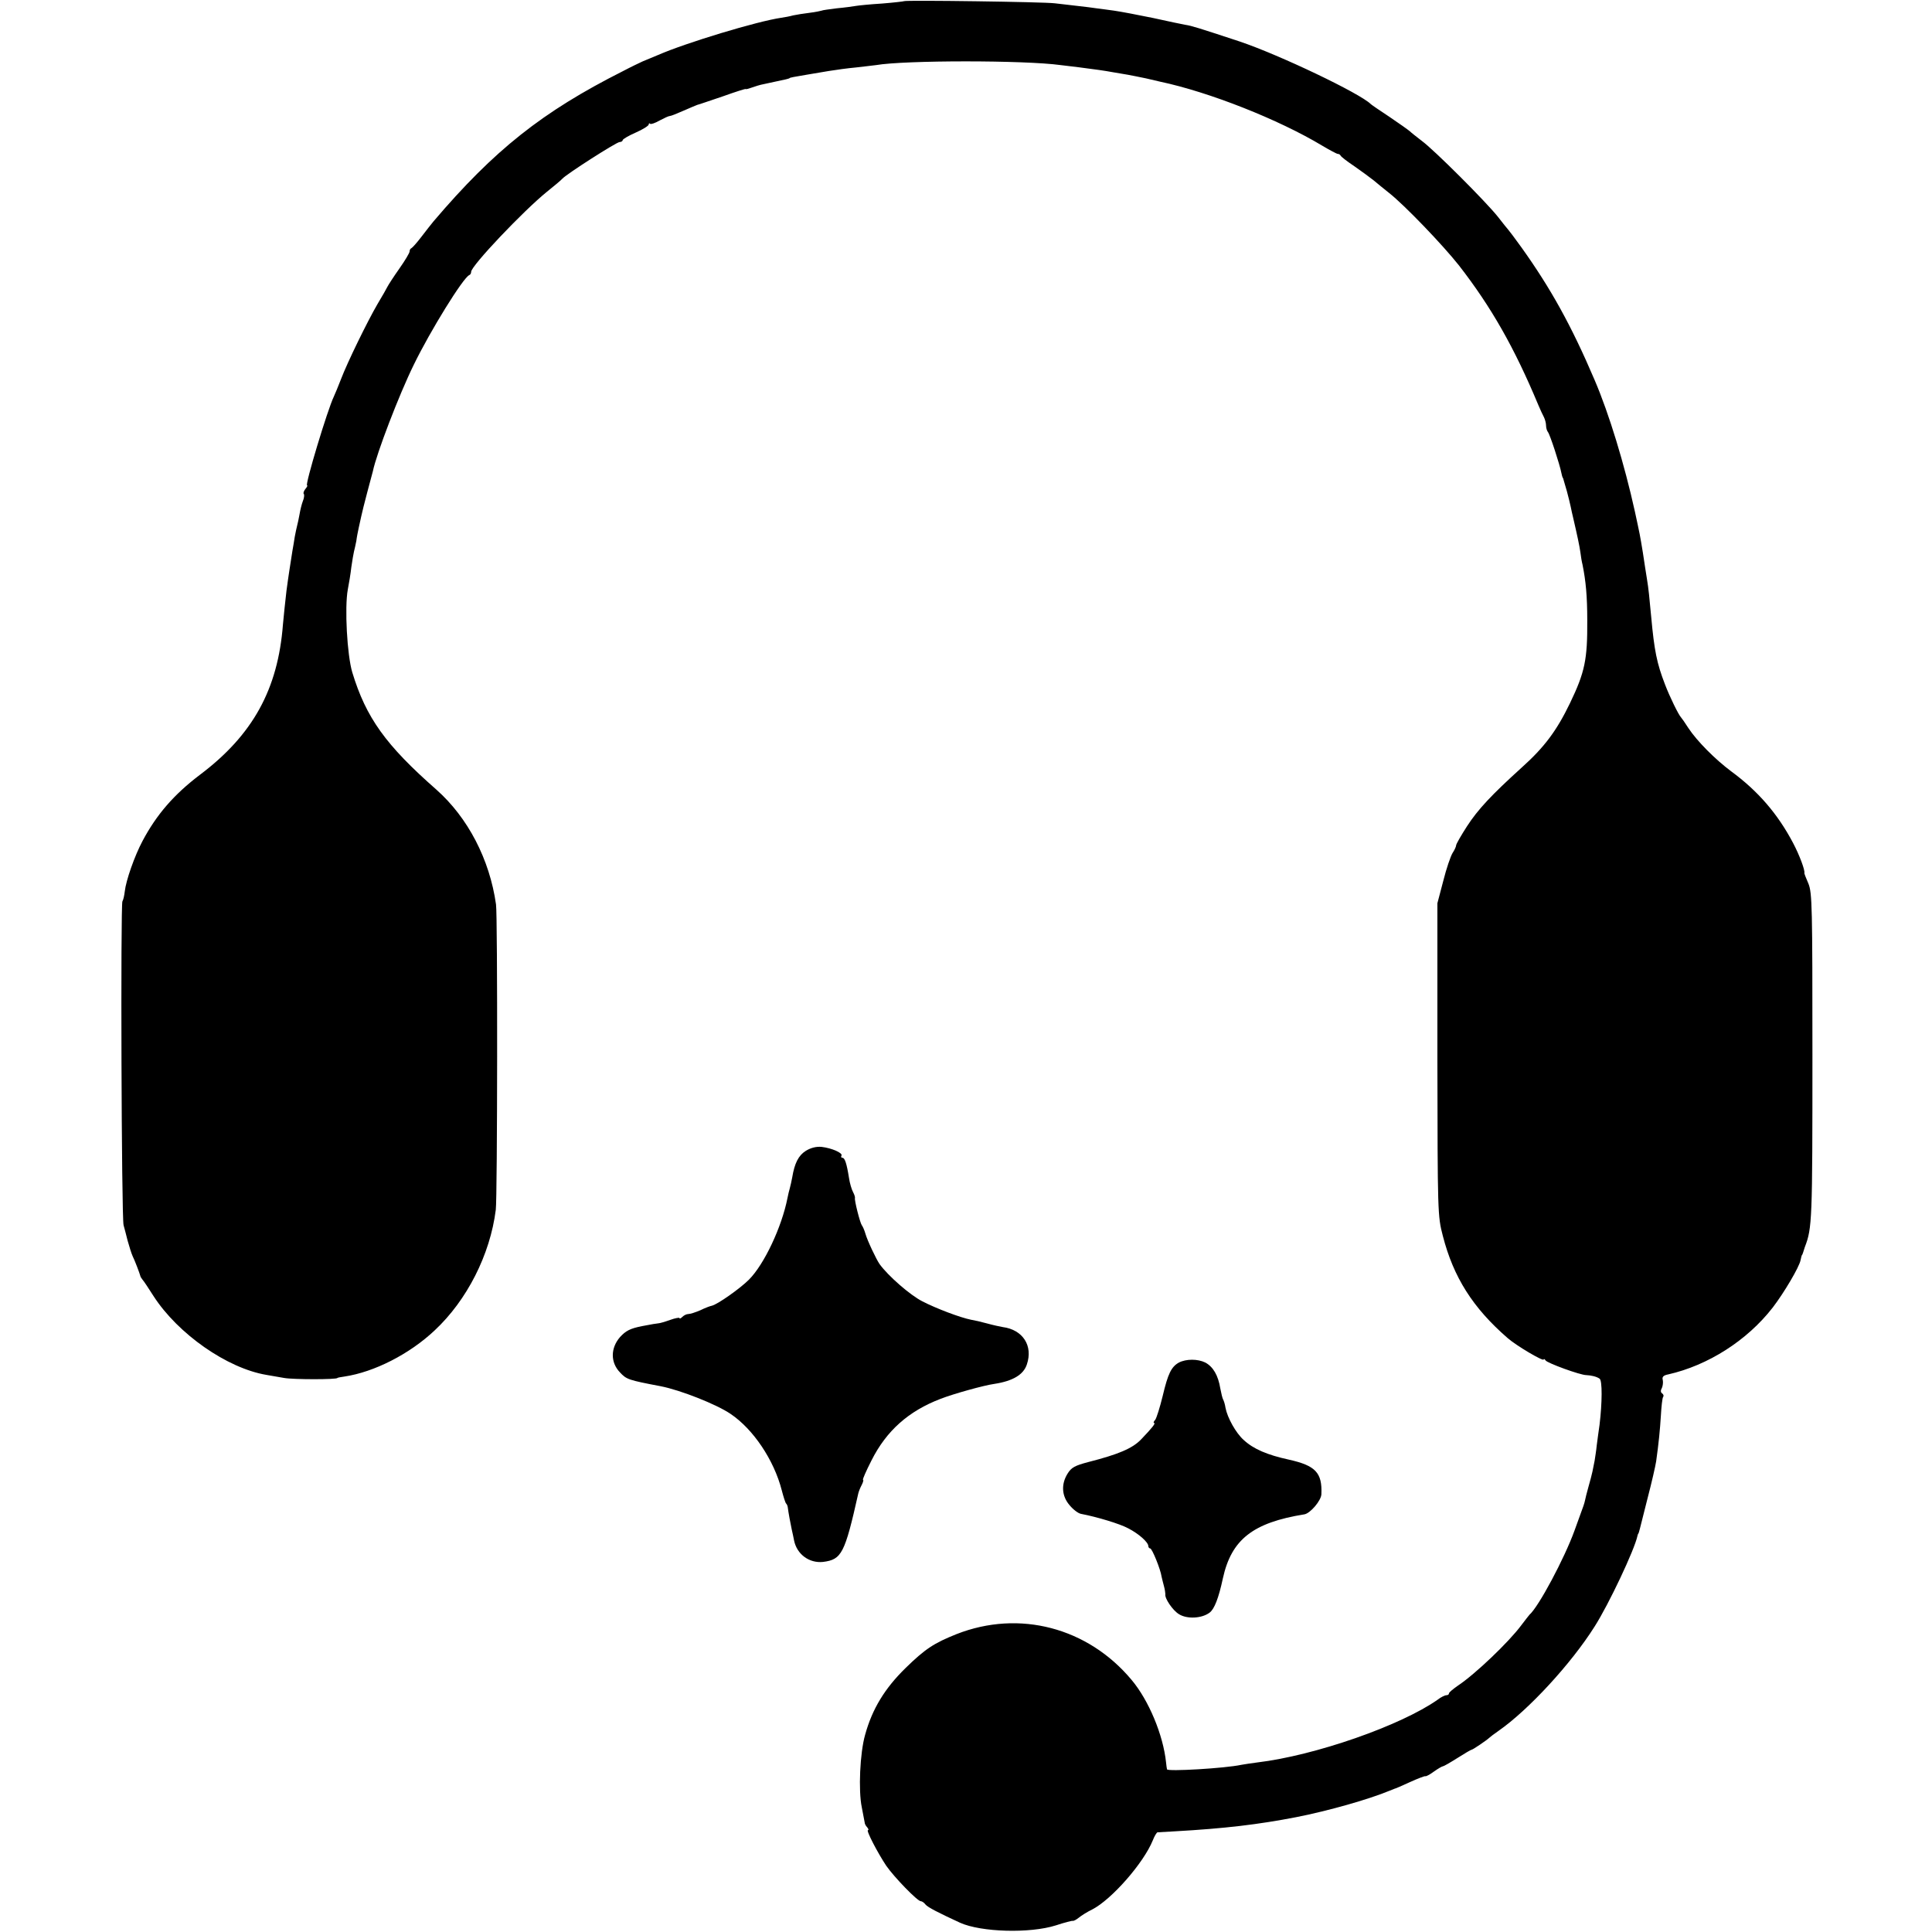 <?xml version="1.0" standalone="no"?>
<!DOCTYPE svg PUBLIC "-//W3C//DTD SVG 20010904//EN"
 "http://www.w3.org/TR/2001/REC-SVG-20010904/DTD/svg10.dtd">
<svg version="1.0" xmlns="http://www.w3.org/2000/svg"
 width="816pt" height="816pt" viewBox="0 0 816 816"
 preserveAspectRatio="xMidYMid meet">
<g transform="translate(0,816) scale(0.1,-0.1)"
fill="#000000" stroke="none">
<path d="M3818 8155 c-1 -1 -43 -6 -93 -10 -49 -3 -99 -8 -110 -10 -11 -2 -47
-7 -80 -10 -32 -4 -62 -8 -65 -10 -3 -1 -25 -6 -50 -9 -25 -3 -56 -8 -70 -11
-14 -4 -36 -8 -50 -10 -103 -15 -403 -106 -520 -157 -25 -10 -54 -23 -65 -27
-11 -5 -49 -23 -85 -42 -339 -171 -542 -332 -799 -634 -9 -11 -32 -40 -51 -65
-19 -25 -38 -46 -42 -48 -5 -2 -8 -8 -8 -14 0 -6 -19 -38 -43 -72 -24 -34 -46
-68 -50 -76 -4 -8 -23 -42 -43 -75 -43 -74 -127 -246 -154 -317 -11 -29 -25
-62 -30 -73 -27 -56 -123 -375 -113 -375 3 0 0 -7 -7 -15 -7 -9 -10 -18 -7
-21 3 -3 2 -17 -4 -31 -5 -13 -11 -38 -14 -56 -3 -18 -8 -39 -10 -47 -2 -8 -7
-30 -10 -47 -3 -18 -7 -45 -10 -60 -11 -72 -15 -93 -25 -168 -5 -44 -12 -108
-15 -143 -21 -273 -127 -466 -350 -634 -111 -84 -184 -169 -243 -280 -34 -64
-70 -167 -75 -213 -2 -17 -6 -36 -10 -42 -8 -13 -4 -1340 5 -1368 3 -11 11
-40 17 -65 7 -25 16 -54 21 -65 9 -18 30 -73 33 -85 0 -3 5 -9 9 -15 5 -5 26
-37 47 -70 103 -159 310 -304 476 -332 17 -3 50 -9 75 -13 38 -7 225 -7 225 0
0 1 14 4 30 6 126 19 275 95 381 195 136 127 234 319 258 509 7 48 8 1248 1
1290 -27 191 -119 367 -252 485 -214 188 -297 304 -355 495 -22 73 -33 274
-19 350 5 25 12 68 15 95 4 28 9 57 11 65 2 8 7 29 10 45 2 17 7 41 10 55 3
14 8 36 11 50 3 14 14 59 25 100 11 41 22 82 24 90 15 73 110 322 173 450 69
142 208 367 234 378 5 2 8 8 8 14 0 25 220 257 320 338 30 24 60 49 65 55 18
20 229 155 242 155 7 0 13 4 13 8 0 4 25 19 55 32 30 13 55 29 55 34 0 5 3 7
6 3 3 -3 21 3 40 14 19 10 38 19 43 19 5 0 30 10 57 22 27 12 54 23 59 25 6 1
54 18 108 36 53 19 97 33 97 31 0 -2 11 1 25 6 14 5 36 12 48 14 32 7 80 17
97 21 8 2 15 4 15 5 0 2 22 6 70 14 22 4 65 11 95 16 30 5 82 12 115 15 33 4
71 8 85 10 122 21 628 21 780 0 14 -2 48 -6 75 -9 77 -10 107 -14 145 -21 19
-3 49 -8 65 -11 17 -3 50 -10 75 -15 25 -6 52 -12 60 -14 208 -44 501 -160
684 -270 32 -19 62 -35 66 -35 5 0 10 -3 12 -7 2 -5 28 -25 58 -45 30 -21 67
-48 82 -60 15 -13 44 -36 65 -53 66 -52 227 -220 295 -306 136 -175 234 -347
335 -589 8 -19 19 -43 24 -52 5 -10 9 -26 9 -36 0 -10 4 -22 8 -27 8 -9 50
-137 57 -174 2 -9 4 -17 5 -18 2 -2 3 -6 4 -10 2 -5 7 -26 14 -48 6 -22 13
-51 16 -65 3 -14 7 -34 10 -45 19 -82 27 -120 31 -148 2 -17 6 -41 9 -52 14
-69 20 -134 20 -235 1 -166 -10 -219 -73 -350 -56 -116 -108 -186 -204 -272
-128 -116 -185 -177 -231 -248 -25 -39 -46 -75 -46 -81 0 -5 -7 -20 -15 -32
-8 -13 -26 -65 -39 -117 l-25 -95 0 -660 c1 -649 1 -661 23 -745 45 -175 127
-304 273 -431 36 -32 153 -101 153 -91 0 4 4 2 8 -4 7 -11 146 -62 172 -62 21
-1 43 -6 56 -15 12 -7 11 -103 0 -194 -4 -26 -9 -66 -12 -88 -2 -22 -7 -51 -9
-65 -3 -14 -7 -34 -9 -45 -2 -11 -10 -40 -17 -65 -7 -25 -13 -49 -14 -55 -1
-5 -4 -17 -7 -25 -3 -8 -20 -55 -38 -105 -42 -116 -151 -321 -190 -355 -3 -3
-18 -23 -35 -45 -52 -70 -194 -206 -268 -255 -20 -14 -37 -28 -37 -32 0 -5 -5
-8 -11 -8 -6 0 -23 -8 -37 -19 -155 -109 -518 -236 -762 -265 -25 -3 -55 -8
-67 -10 -70 -15 -313 -29 -314 -19 -1 5 -3 17 -4 29 -12 116 -73 262 -145 348
-185 222 -475 298 -740 194 -95 -38 -132 -62 -215 -143 -88 -86 -141 -173
-171 -282 -22 -77 -29 -236 -14 -307 6 -30 11 -59 12 -63 0 -5 4 -14 10 -20 6
-7 8 -13 4 -13 -9 0 41 -96 77 -150 34 -49 132 -150 146 -150 5 0 14 -6 20
-14 10 -12 53 -34 146 -77 89 -40 295 -46 405 -11 36 12 68 20 71 19 4 -1 15
5 25 13 11 9 36 25 57 35 82 42 217 196 256 292 7 18 16 33 20 34 3 0 35 2 71
4 214 12 355 29 515 60 137 27 306 75 395 112 8 3 17 7 20 8 3 0 32 13 65 28
33 15 62 26 65 25 3 -2 19 7 37 20 17 12 34 22 38 22 3 0 31 16 61 35 30 19
57 35 60 35 5 0 65 41 74 50 3 3 21 17 40 30 126 88 306 283 405 440 60 94
169 325 181 383 1 4 2 8 4 10 2 3 3 6 39 150 17 65 33 135 36 155 11 79 16
130 20 194 2 37 6 72 9 77 4 5 2 12 -4 16 -6 4 -7 12 -1 22 4 9 6 24 4 34 -4
13 2 20 23 24 168 38 333 143 441 282 47 61 113 172 118 201 2 9 4 18 5 20 2
1 3 5 5 10 1 4 5 15 8 25 31 80 32 112 32 812 0 624 -1 684 -17 723 -10 23
-18 43 -17 45 3 11 -20 74 -48 127 -65 123 -148 219 -261 302 -67 50 -144 127
-181 183 -14 22 -28 42 -31 45 -10 10 -48 87 -68 140 -34 88 -45 142 -58 285
-8 85 -11 118 -18 160 -4 22 -11 72 -17 110 -13 79 -12 73 -34 175 -44 199
-109 413 -170 555 -98 230 -186 388 -309 560 -28 39 -53 72 -56 75 -3 3 -23
28 -44 55 -51 64 -269 282 -321 320 -22 17 -45 35 -51 41 -7 6 -45 33 -85 60
-41 27 -76 51 -79 54 -46 46 -388 209 -555 265 -179 59 -202 66 -228 70 -12 2
-74 15 -137 29 -63 13 -137 27 -165 31 -27 4 -61 8 -75 10 -14 2 -50 7 -80 10
-30 3 -73 9 -95 11 -46 6 -631 14 -637 9z"/>
<path d="M3403 3299 c-30 -19 -47 -51 -57 -112 -3 -15 -7 -35 -10 -45 -3 -9
-7 -28 -10 -42 -24 -122 -98 -280 -163 -345 -37 -37 -133 -105 -157 -110 -6
-1 -28 -9 -48 -19 -21 -9 -43 -16 -51 -16 -7 0 -18 -5 -25 -12 -7 -7 -12 -9
-12 -5 0 3 -18 0 -40 -8 -22 -8 -44 -14 -48 -14 -4 0 -35 -5 -70 -12 -51 -10
-69 -20 -93 -46 -41 -47 -41 -108 0 -150 27 -29 35 -32 172 -58 82 -16 235
-76 295 -117 95 -64 183 -194 216 -323 7 -27 15 -52 18 -55 3 -3 6 -9 7 -15 3
-24 12 -72 17 -95 3 -14 8 -35 10 -47 12 -58 64 -96 122 -90 79 10 92 35 149
289 2 9 9 26 15 37 6 12 8 21 5 21 -3 0 13 37 36 82 63 125 156 208 292 260
54 21 183 57 227 63 78 12 123 39 137 82 27 79 -17 147 -102 158 -11 2 -40 8
-65 15 -25 7 -56 14 -69 16 -45 9 -146 47 -206 78 -51 26 -144 107 -180 157
-14 20 -52 100 -60 129 -4 14 -11 30 -15 35 -8 11 -32 107 -29 115 1 3 -2 14
-8 25 -6 11 -14 38 -17 59 -10 63 -18 86 -28 86 -5 0 -7 4 -4 9 7 11 -41 32
-84 37 -23 2 -46 -4 -67 -17z"/>
<path d="M4979 2405 c-32 -18 -46 -47 -68 -140 -12 -49 -26 -94 -32 -102 -7
-7 -8 -13 -5 -13 9 0 -9 -22 -54 -69 -37 -39 -98 -64 -223 -96 -57 -15 -72
-23 -88 -49 -28 -45 -25 -95 9 -134 15 -18 36 -34 48 -36 68 -13 164 -42 199
-61 45 -23 85 -59 85 -75 0 -5 4 -10 8 -10 8 0 44 -89 48 -119 2 -8 6 -26 10
-40 4 -14 6 -30 6 -34 -4 -17 31 -69 58 -85 34 -21 96 -18 129 7 20 15 38 61
56 145 36 164 127 235 344 270 25 4 71 58 72 85 4 91 -25 121 -137 146 -92 20
-150 45 -191 83 -33 29 -69 94 -77 136 -2 14 -7 30 -10 35 -3 5 -8 26 -12 47
-9 55 -30 91 -63 109 -32 16 -81 16 -112 0z"/>
</g>
</svg>

